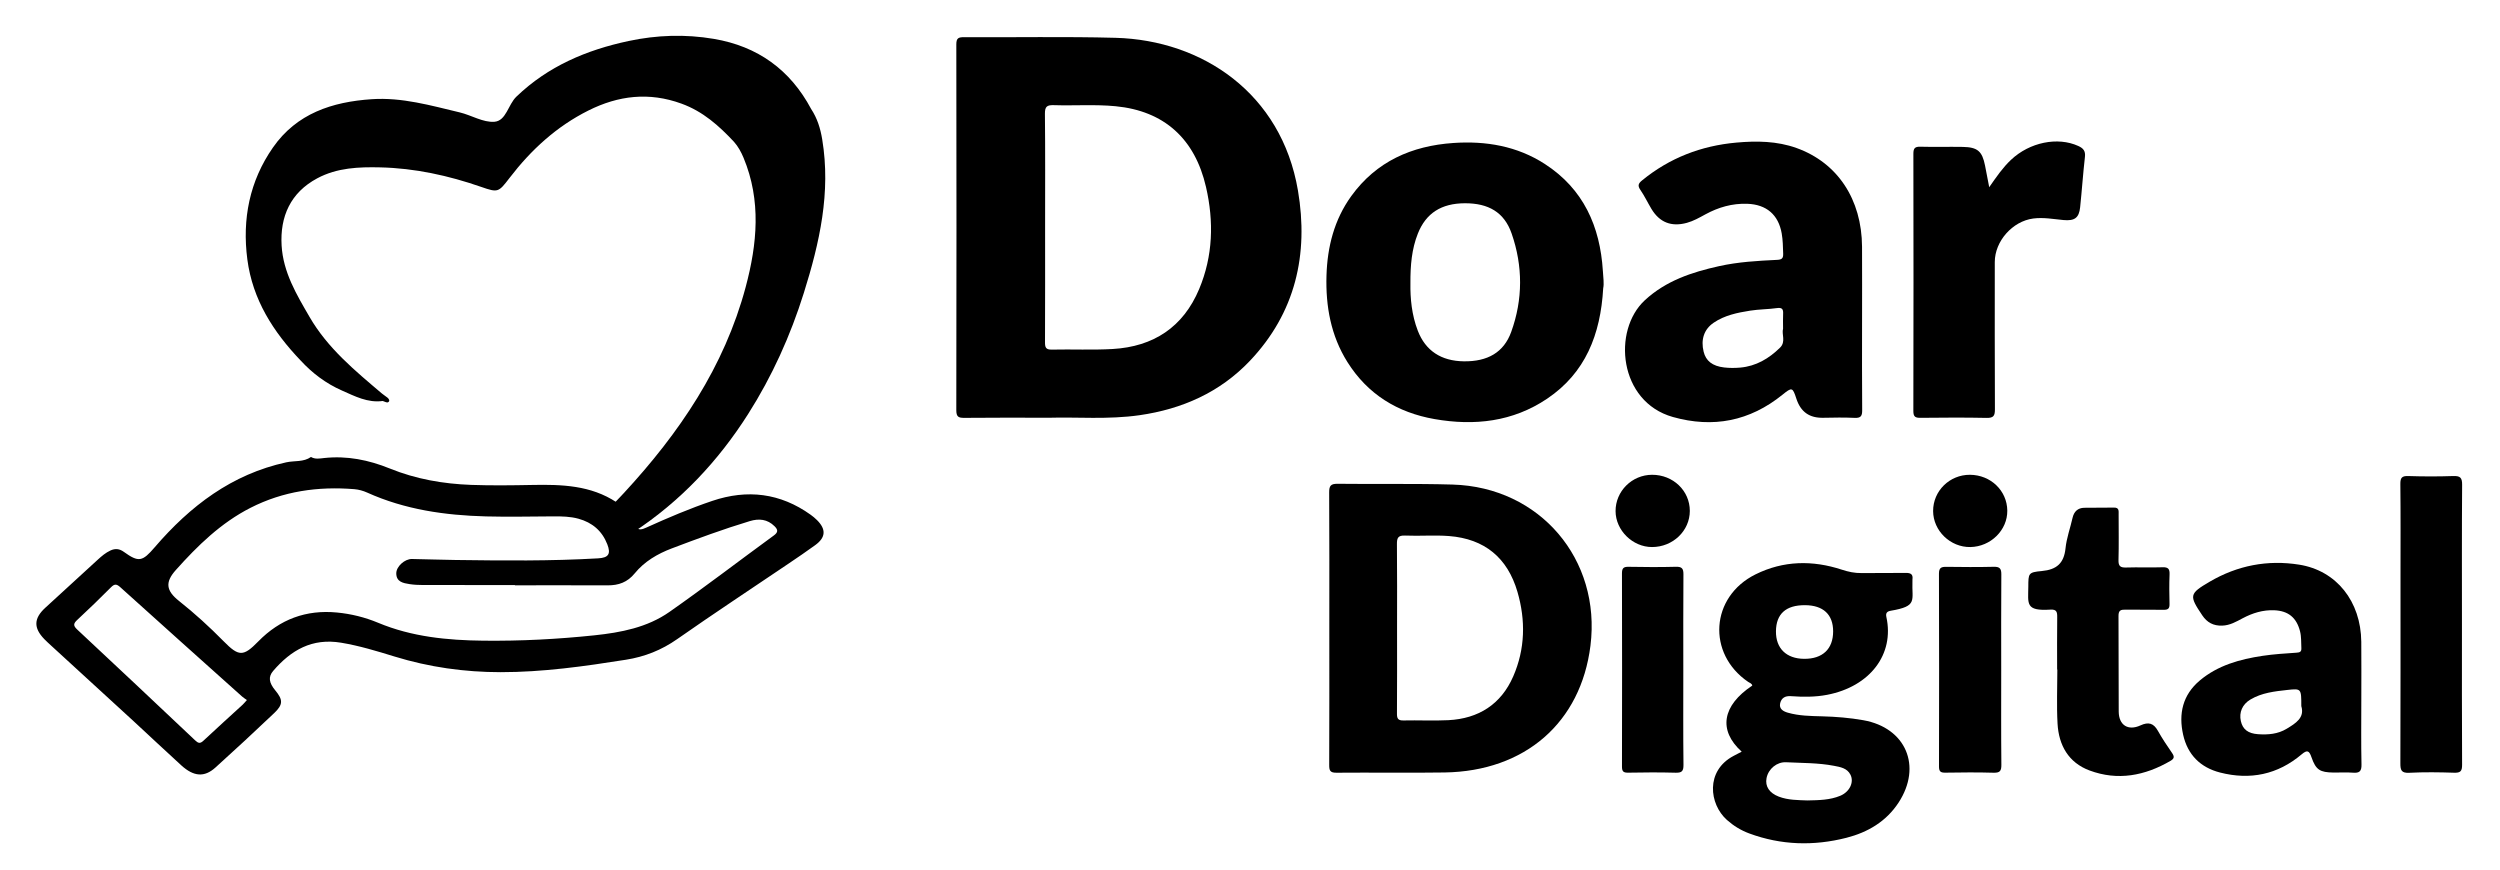 <?xml version="1.0" encoding="UTF-8" standalone="no"?>
<!-- Created with Inkscape (http://www.inkscape.org/) -->

<svg
   xmlns:dc="http://purl.org/dc/elements/1.1/"
   xmlns:cc="http://creativecommons.org/ns#"
   xmlns:rdf="http://www.w3.org/1999/02/22-rdf-syntax-ns#"
   xmlns:svg="http://www.w3.org/2000/svg"
   xmlns="http://www.w3.org/2000/svg"
   xmlns:sodipodi="http://sodipodi.sourceforge.net/DTD/sodipodi-0.dtd"
   xmlns:inkscape="http://www.inkscape.org/namespaces/inkscape"
   version="1.1"
   id="svg2"
   xml:space="preserve"
   width="11361.333"
   height="3954.667"
   viewBox="0 0 11361.333 3954.667"
   sodipodi:docname="logo-black.svg"
   inkscape:version="0.92.4 (5da689c313, 2019-01-14)"><defs
     id="defs6"><clipPath
       clipPathUnits="userSpaceOnUse"
       id="clipPath18"><path
         d="M 0,2966 H 8521 V 0 H 0 Z"
         id="path16"
         inkscape:connector-curvature="0" /></clipPath></defs><sodipodi:namedview
     pagecolor="#ffffff"
     bordercolor="#666666"
     borderopacity="1"
     objecttolerance="10"
     gridtolerance="10"
     guidetolerance="10"
     inkscape:pageopacity="0"
     inkscape:pageshadow="2"
     inkscape:window-width="1366"
     inkscape:window-height="705"
     id="namedview4"
     showgrid="false"
     inkscape:zoom="0.035031101"
     inkscape:cx="8145.9792"
     inkscape:cy="2805.3556"
     inkscape:window-x="-8"
     inkscape:window-y="-8"
     inkscape:window-maximized="1"
     inkscape:current-layer="g10" /><g
     id="g10"
     inkscape:groupmode="layer"
     inkscape:label="logotipo2"
     transform="matrix(1.333,0,0,-1.333,0,3954.667)"><path
       inkscape:connector-curvature="0"
       id="path22"
       style="fill:#000000;fill-opacity:1;fill-rule:nonzero;stroke:none"
       d="m 6781.749,2328.508 c 24.805,35.758 46.455,67.137 74.432,93.487 63.472,59.783 158.87,79.208 229.322,47.035 16.885,-7.711 24.877,-16.821 22.585,-36.943 -6.514,-57.206 -10.354,-114.711 -16.383,-171.979 -3.817,-36.243 -18.802,-47.07 -56.689,-43.565 -34.357,3.179 -68.492,9.779 -103.272,5.22 -70.799,-9.28 -131.022,-77.37 -131.024,-148.423 -0.01,-167.286 -0.369,-334.574 0.448,-501.856 0.105,-21.712 -4.25,-30.004 -28.125,-29.49 -74.97,1.616 -150.002,1.046 -224.998,0.263 -17.547,-0.184 -24.996,2.874 -24.949,23.145 0.687,292.268 0.627,584.539 0.097,876.807 -0.033,18.452 4.507,24.855 23.802,24.313 48.042,-1.351 96.158,0.208 144.225,-0.633 50.969,-0.891 66.502,-14.471 76.314,-63.746 4.491,-22.55 8.727,-45.152 14.215,-73.635" /><path
       inkscape:connector-curvature="0"
       id="path26"
       style="fill:#000000;fill-opacity:1;fill-rule:nonzero;stroke:none"
       d="m 7013.256,684.1 c 0,59.645 -0.465,119.296 0.293,178.931 0.218,17.122 -2.08,26.705 -22.962,25.371 -86.519,-5.529 -75.949,19.961 -75.56,78.251 0.303,45.323 -0.279,49.015 45.837,53.266 50.393,4.644 75.714,26.106 80.996,77.389 3.607,35.008 16.115,69.055 23.929,103.693 4.905,21.743 17.819,34.053 39.806,34.614 33.655,0.86 67.359,-0.274 101.013,0.615 18.577,0.491 16.335,-11.498 16.335,-22.993 0,-51.949 0.978,-103.925 -0.472,-155.834 -0.582,-20.807 6.407,-26.11 26.199,-25.445 41.328,1.39 82.77,-0.579 124.094,0.858 19.432,0.675 24.53,-6.02 23.8,-24.472 -1.33,-33.618 -1,-67.342 -0.12,-100.989 0.401,-15.279 -5.128,-19.829 -20.023,-19.555 -43.283,0.797 -86.603,-0.259 -129.887,0.546 -16.075,0.298 -24.19,-2.037 -24.024,-21.509 0.923,-108.7 -0.16,-217.417 0.732,-326.118 0.379,-46.235 31.884,-66.435 74.199,-46.988 27.564,12.668 44.687,7.555 59.322,-18.46 14.579,-25.916 31.119,-50.816 48.091,-75.266 8.416,-12.122 8.668,-19.185 -5.001,-27.151 -87.471,-50.976 -179.858,-68.74 -276.268,-32.759 -71.405,26.649 -104.751,85.817 -108.866,159.36 -3.435,61.369 -0.705,123.083 -0.705,184.644 -0.252,0 -0.505,10e-4 -0.758,10e-4" /><path
       inkscape:connector-curvature="0"
       id="path30"
       style="fill:#000000;fill-opacity:1;fill-rule:nonzero;stroke:none"
       d="m 8393.389,838.347 c 0,-159.604 -0.43,-319.209 0.508,-478.808 0.126,-21.49 -5.174,-27.924 -27.034,-27.197 -50.912,1.695 -102.018,2.438 -152.846,-0.219 -27.548,-1.44 -30.633,9.189 -30.545,32.616 0.801,212.482 0.47,424.967 0.47,637.452 0,104.8 0.635,209.607 -0.524,314.394 -0.239,21.597 5.348,27.902 27.125,27.19 50.913,-1.663 101.961,-1.758 152.867,0.019 23.347,0.814 30.773,-4.821 30.587,-29.525 -1.191,-158.633 -0.608,-317.28 -0.608,-475.922" /><path
       inkscape:connector-curvature="0"
       id="path34"
       style="fill:#000000;fill-opacity:1;fill-rule:nonzero;stroke:none"
       d="m 6822.658,682.375 c 0,-107.631 -0.619,-215.269 0.523,-322.888 0.229,-21.563 -5.3,-27.794 -27.076,-27.146 -54.738,1.63 -109.566,1.09 -164.34,0.205 -16.261,-0.262 -21.273,4.523 -21.236,21.036 0.495,219.105 0.612,438.212 -0.13,657.316 -0.07,20.624 8.232,23.597 25.556,23.352 53.815,-0.762 107.669,-1.134 161.464,0.156 20.527,0.492 25.797,-6.495 25.642,-26.258 -0.846,-108.586 -0.403,-217.181 -0.403,-325.773" /><path
       inkscape:connector-curvature="0"
       id="path38"
       style="fill:#000000;fill-opacity:1;fill-rule:nonzero;stroke:none"
       d="m 5738.836,682.27 c 0,-107.721 -0.675,-215.45 0.561,-323.156 0.251,-22.053 -6.054,-27.353 -27.3,-26.742 -53.826,1.545 -107.74,1.148 -161.591,0.139 -16.664,-0.312 -20.81,4.979 -20.774,21.131 0.494,219.287 0.527,438.577 -0.037,657.865 -0.045,17.564 4.611,23.205 22.511,22.846 53.849,-1.083 107.758,-1.315 161.592,0.08 20.683,0.537 25.619,-6.366 25.459,-26.118 -0.884,-108.676 -0.422,-217.362 -0.421,-326.045" /><path
       inkscape:connector-curvature="0"
       id="path42"
       style="fill:#000000;fill-opacity:1;fill-rule:nonzero;stroke:none"
       d="m 5761.021,1225.039 c 0.033,-68.007 -57.832,-123.365 -128.903,-123.317 -66.154,0.045 -123.847,56.829 -124.232,122.273 -0.399,67.956 55.825,123.984 124.523,124.086 71.686,0.105 128.579,-54.323 128.612,-123.042" /><path
       inkscape:connector-curvature="0"
       id="path46"
       style="fill:#000000;fill-opacity:1;fill-rule:nonzero;stroke:none"
       d="m 6590.484,1224.445 c -0.259,68.452 56.077,123.959 125.482,123.637 70.662,-0.328 126.593,-53.934 127.422,-122.122 0.809,-66.465 -56.558,-123.063 -125.921,-124.234 -68.186,-1.151 -126.729,55.427 -126.983,122.719" /><path
       inkscape:connector-curvature="0"
       id="path50"
       style="fill:#000000;fill-opacity:1;fill-rule:nonzero;stroke:none"
       d="m 4088.294,1981.38 c -54.413,-129.898 -155.867,-196.418 -294.733,-204.462 -69.028,-3.998 -138.464,-0.5 -207.677,-2.08 -20.319,-0.463 -23.275,7.415 -23.193,25.001 0.606,130.781 0.329,261.566 0.329,392.351 -10e-4,128.86 0.713,257.728 -0.626,386.575 -0.256,24.613 6.894,30.201 30.37,29.462 70.133,-2.209 140.826,3.094 210.426,-3.611 166.153,-16.006 270.723,-111.281 308.424,-275.547 27.072,-117.954 23.888,-234.992 -23.32,-347.689 m 336.658,336.237 c -56.275,330.878 -325.781,512.161 -621.67,520.201 -172.125,4.678 -344.467,1.146 -516.708,2.152 -19.054,0.111 -26.276,-3.192 -26.241,-24.555 0.672,-415.641 0.706,-831.285 -0.063,-1246.926 -0.042,-22.766 7.236,-26.595 27.762,-26.359 91.408,1.057 182.836,0.459 291.451,0.459 90.397,2.795 198.378,-6.789 305.561,8.614 145.045,20.844 273.841,77.837 375.465,184.671 156.19,164.197 201.494,363.886 164.443,581.743" /><path
       inkscape:connector-curvature="0"
       id="path54"
       style="fill:#000000;fill-opacity:1;fill-rule:nonzero;stroke:none"
       d="m 5152.058,1835.063 c -25.299,-69.971 -80.717,-101.26 -161.63,-100.158 -77.141,1.051 -130.485,36.066 -156.788,104.312 -20.695,53.696 -25.924,109.986 -25.162,161.777 -0.31,61.31 4.438,116.726 25.316,169.331 27.686,69.758 80.156,103.126 160.085,103.444 80.764,0.32 134.394,-30.767 159.518,-102.837 38.792,-111.276 38.818,-224.802 -1.339,-335.869 m 312.535,207.896 c -9.526,152.162 -66.167,279.534 -197.899,364.731 -94.741,61.273 -201.175,79.147 -311.859,71.569 -141.795,-9.708 -262.616,-62.759 -348.07,-181.094 -58.175,-80.56 -81.546,-173.136 -84.447,-270.861 -3.101,-104.499 14.807,-204.981 71.475,-295.113 69.041,-109.811 170.578,-172.049 296.742,-194.187 136.101,-23.882 267.111,-9.326 384.052,69.459 130.062,87.625 182.055,217.808 191.125,376.627 3.352,14.824 0.258,36.872 -1.119,58.869" /><path
       inkscape:connector-curvature="0"
       id="path58"
       style="fill:#000000;fill-opacity:1;fill-rule:nonzero;stroke:none"
       d="m 5159.052,660.905 c -41.545,-95.411 -118.212,-144.146 -221.325,-149.417 -50.876,-2.601 -102.009,0.244 -152.989,-0.943 -18.489,-0.431 -22.275,6.445 -22.153,23.403 0.699,97.18 0.34,194.366 0.339,291.551 0,95.26 0.567,190.526 -0.435,285.775 -0.226,21.416 3.576,30.681 27.974,29.604 49.949,-2.205 100.305,2.25 150.043,-1.696 120.449,-9.554 198.953,-73.594 232.944,-190.491 28.189,-96.939 26.245,-194.448 -14.398,-287.786 m -206.655,653.849 c -130.68,3.75 -261.536,1.037 -392.296,2.643 -23.222,0.284 -28.764,-6.913 -28.631,-29.231 0.915,-153.852 0.481,-307.712 0.481,-461.57 0,-155.781 0.267,-311.563 -0.353,-467.342 -0.073,-18.452 2.238,-27.098 24.273,-26.899 123.1,1.107 246.241,-1.05 369.321,0.863 274.304,4.264 464.206,170.175 497.056,432.044 36.946,294.513 -172.527,540.958 -469.851,549.492" /><path
       inkscape:connector-curvature="0"
       id="path62"
       style="fill:#000000;fill-opacity:1;fill-rule:nonzero;stroke:none"
       d="m 6068.683,1781.586 c -37.978,-37.319 -81.858,-63.338 -135.923,-68.083 -18.071,-1.586 -36.61,-1.645 -54.606,0.44 -40.296,4.67 -62.402,22.497 -70.041,53.614 -10.198,41.528 1.33,76.53 34.154,98.892 37.436,25.502 81.002,34.293 124.546,41.206 30.205,4.796 61.206,4.45 91.518,8.747 18.514,2.625 21.535,-4.963 20.734,-20.32 -0.799,-15.314 -0.175,-30.703 -0.175,-50.028 -5.536,-18.527 10.371,-44.245 -10.207,-64.468 m 279.549,87.1 c 0,85.628 0.407,171.257 -0.086,256.882 -0.933,161.94 -83.764,286.572 -223.473,336.599 -66.694,23.882 -135.743,24.675 -205.12,18.427 -119.838,-10.793 -227.507,-52.179 -321.21,-128.777 -12.776,-10.444 -16.039,-17.805 -5.899,-32.529 14.101,-20.477 24.793,-43.267 37.652,-64.641 27.879,-46.342 68.161,-62.01 120.755,-47.647 22.47,6.136 42.495,17.627 62.702,28.659 44.703,24.405 91.9,38.127 143.381,36.334 65.209,-2.271 106.208,-37.231 117.351,-101.048 3.989,-22.848 4.217,-45.846 5.015,-68.925 0.572,-16.53 -5.061,-20.424 -21.152,-21.201 -66.191,-3.191 -132.485,-6.96 -197.437,-21.402 -92.645,-20.601 -181.177,-49.696 -253.162,-116.35 -111.127,-102.896 -89.113,-345.872 95.781,-397.945 137.189,-38.637 262.146,-14.129 373.648,76.004 32.057,25.913 34.468,25.865 47.08,-12.991 14.96,-46.093 44.882,-66.795 92.463,-65.687 35.586,0.828 71.261,1.335 106.79,-0.305 20.971,-0.968 25.499,6.847 25.327,26.367 -0.88,100.052 -0.407,200.116 -0.406,300.176" /><path
       inkscape:connector-curvature="0"
       id="path66"
       style="fill:#000000;fill-opacity:1;fill-rule:nonzero;stroke:none"
       d="m 6273.931,253.745 c -35.269,-14.687 -72.885,-15.069 -112.355,-15.914 -31.465,1.26 -65.133,0.773 -97.237,13.028 -32.118,12.261 -47.281,34.975 -41.71,63.261 6.239,31.683 35.551,55.522 66.654,53.92 54.526,-2.807 109.398,-1.789 163.282,-12.138 21.431,-4.116 44.701,-7.845 56.064,-30.204 13.11,-25.793 -2.797,-58.668 -34.698,-71.953 m -120.249,649.8 c 62.22,-0.296 95.986,-31.774 95.94,-89.441 -0.046,-60.033 -36.056,-94.021 -99.031,-93.475 -60.668,0.527 -96.525,35.672 -95.919,94.014 0.616,59.274 33.957,89.211 99.01,88.902 m 198.933,-392.199 c -46.482,8.216 -93.326,12.027 -140.547,13.262 -39.301,1.029 -78.982,1.471 -117.189,12.473 -15.219,4.383 -30.452,12.828 -25.795,32.23 4.233,17.633 16.462,25.471 36.693,24.027 41.211,-2.941 82.508,-3.31 123.591,4.641 146.301,28.314 229.621,138.268 201.771,265.198 -3.029,13.807 2.476,19.254 14.999,21.389 92.991,15.853 71.352,34.093 73.869,100.872 0.073,1.922 -0.225,3.881 0.038,5.769 2.565,18.355 -6.447,22.63 -23.358,22.33 -50.031,-0.887 -100.098,0.206 -150.133,-0.544 -23.388,-0.351 -44.89,4.257 -67.256,11.599 -99.795,32.76 -199.219,31.156 -294.28,-16.011 -153.797,-76.31 -166.349,-270.344 -25.035,-366.611 5.12,-3.488 12.413,-4.973 13.956,-12.561 -102.445,-68.008 -116.823,-152.388 -36.067,-225.261 -10.384,-5.424 -18.87,-9.841 -27.34,-14.286 -97.063,-50.945 -83.508,-164.514 -23.12,-218.419 22.475,-20.062 47.873,-35.606 76.051,-46.043 108.931,-40.349 220.348,-43.32 331.73,-14.82 72.268,18.494 135.217,55.224 177.519,119.954 81.03,123.986 24.852,255.189 -120.097,280.812" /><path
       inkscape:connector-curvature="0"
       id="path70"
       style="fill:#000000;fill-opacity:1;fill-rule:nonzero;stroke:none"
       d="m 7795.784,482.179 c -30.08,-18.238 -63.363,-20.855 -97.28,-18.519 -34.493,2.377 -52.573,16.609 -58.879,44.658 -6.68,29.706 5.009,57.032 32.365,73.414 38.988,23.345 83.125,28.083 126.883,32.886 46.762,5.134 46.848,4.351 46.848,-55.168 12.19,-39.602 -18.931,-58.472 -49.937,-77.271 m 254.539,97.421 c -0,66.343 0.53,132.691 -0.111,199.028 -1.335,137.925 -84.51,242.804 -211.709,263.07 -108.018,17.21 -210.548,-2.724 -305.066,-58.077 -70.242,-41.136 -70.722,-47.173 -25.284,-114.821 16.302,-24.271 37.852,-36.012 67.984,-34.98 26.512,0.907 47.824,13.564 69.667,25.122 33.8,17.887 68.932,28.834 107.484,27.299 48.118,-1.916 76.143,-25.177 88.079,-71.602 4.893,-19.03 3.453,-38.147 4.548,-57.276 0.769,-13.459 -5.815,-15.011 -17.214,-15.809 -38.298,-2.682 -76.768,-4.958 -114.683,-10.649 -77.635,-11.657 -152.578,-32.182 -214.333,-84.085 -58.369,-49.056 -72.941,-113.259 -56.785,-185.073 15.301,-68.009 58.663,-111.486 125.867,-128.744 102.685,-26.368 196.415,-6.948 277.931,61.874 19.525,16.486 25.856,12.838 33.734,-9.773 15.035,-43.145 28.79,-51.491 74.91,-52.16 22.114,-0.32 44.342,1.293 66.324,-0.441 21.814,-1.722 29.791,4.179 29.258,27.89 -1.645,73.036 -0.6,146.134 -0.601,219.207" /><path
       inkscape:connector-curvature="0"
       id="path74"
       style="fill:#000000;fill-opacity:1;fill-rule:nonzero;stroke:none"
       d="m 2803.16,2491.409 c -6.255,37.87 -16.972,72.157 -37.776,103.775 -71.482,133.826 -182.05,213.61 -331.556,238.999 -97.361,16.534 -194.554,13.29 -290.876,-7.259 -143.416,-30.596 -274.414,-85.893 -382.377,-189.622 -28.5,-27.382 -34.739,-82.623 -75.054,-85.698 -38.443,-2.932 -78.438,22.529 -118.568,32.071 -98.542,23.431 -196.268,51.84 -299.722,44.895 -135.067,-9.068 -255.767,-48.679 -336.604,-164.615 -79.83,-114.493 -105.325,-243.927 -87.382,-381.593 17.856,-136.998 88.309,-246.976 181.613,-344.565 40.076,-43.448 86.536,-78.507 140.614,-102.31 44.322,-19.509 88.136,-42.812 139.461,-35.804 6.072,-1.704 13.787,-6.556 17.863,-4.431 7.644,3.986 3.822,11.178 -1.682,15.743 -6.102,5.062 -13.059,9.101 -19.102,14.224 -91.852,77.873 -185.04,154.504 -246.643,260.975 -44.262,76.311 -89.97,151.927 -95.301,243.62 -5.728,98.522 30.177,180.285 121.591,229.112 68.088,36.367 142.001,38.873 214.5,37.217 117.853,-2.692 232.738,-27.772 344.552,-66.648 57.261,-19.909 58.748,-18.543 96.551,30.807 73.325,95.723 160.149,175.343 268.643,229.663 102.453,51.295 206.694,63.731 317.31,23.555 73.483,-26.689 127.863,-75.466 179.245,-130.38 14.266,-16.172 24.314,-34.646 32.609,-54.594 60.653,-145.854 46.321,-293.751 7.166,-440.226 -72.845,-272.507 -226.615,-498.496 -415.611,-702.799 -34.758,-37.573 -71.113,-73.443 -108.497,-108.242 6.27,1.755 12.748,2.712 19.275,2.712 32.84,0 59.055,-20.686 70.267,-48.999 2.757,1.615 5.52,3.216 8.268,4.854 16.895,-0.173 30.52,7.98 44.027,16.853 159.968,105.098 288.218,241.514 390.378,402.178 81.986,128.939 144.334,267.111 190.235,413.511 53.61,170.989 92.447,342.214 62.583,523.021" /><path
       inkscape:connector-curvature="0"
       id="path82"
       style="fill:#000000;fill-opacity:1;fill-rule:nonzero;stroke:none"
       d="m 2638.358,1141.311 c -118.868,-86.757 -235.669,-176.43 -356.174,-260.829 -75.559,-52.918 -165.243,-70.209 -255.656,-79.701 -125.658,-13.193 -251.656,-19.721 -378.112,-18.298 -123.193,1.386 -244.102,12.986 -359.46,61.137 -44.655,18.64 -91.944,30.318 -140.452,34.949 -105.054,10.032 -194.225,-23.167 -268.012,-98.659 -51.011,-52.189 -66.257,-52.032 -118.147,0.683 -48.021,48.784 -98.412,94.822 -152.086,137.387 -44.444,35.245 -47.864,63.991 -10.776,105.461 74.329,83.111 153.62,160.589 254.547,212.034 111.626,56.898 230.484,73.56 353.969,63.578 14.852,-1.201 30.177,-5.487 43.796,-11.635 128.776,-58.137 265.397,-77.531 404.826,-81.242 76.88,-2.046 153.865,-0.221 230.802,0.139 28.562,0.134 56.976,-0.373 84.771,-8.037 47.054,-12.974 80.473,-41.364 98.253,-87.189 12.715,-32.771 4.39,-45.817 -31.017,-47.878 -162.261,-9.446 -324.664,-7.769 -487.06,-5.579 -49.366,0.666 -98.714,2.493 -148.077,3.37 -24.101,0.428 -53.298,-25.231 -53.285,-48.931 0.016,-29.274 23.742,-33.381 45.62,-36.783 14.933,-2.321 30.248,-2.972 45.395,-3.007 104.486,-0.243 208.973,-0.128 313.46,-0.128 0,-0.295 0,-0.59 0,-0.885 105.438,0 210.877,0.272 316.314,-0.146 37.197,-0.147 67.358,10.535 92.135,40.922 33.053,40.538 77.905,66.699 126.32,85.049 87.805,33.279 175.912,65.851 265.883,93.015 31.313,9.454 59.981,6.869 84.41,-17.367 11.668,-11.576 13.3,-20.127 -2.187,-31.43 M 827.18,564.167 c -44.714,-41.017 -89.841,-81.593 -134.097,-123.098 -11.345,-10.641 -17.849,-7.804 -27.858,1.651 -133.747,126.348 -267.67,252.514 -402.227,377.998 -14.527,13.547 -12.316,20.803 0.699,32.919 38.871,36.183 77.201,72.995 114.557,110.735 12.398,12.526 19.457,11.633 32.153,0.168 137.897,-124.527 276.397,-248.387 414.812,-372.339 4.785,-4.285 10.402,-7.639 16.535,-12.08 -7.125,-7.849 -10.532,-12.247 -14.574,-15.954 m 1958.197,629.396 c -6.681,6.68 -14.061,12.808 -21.749,18.311 -103.479,74.074 -215.945,87.513 -335.219,47.229 -76.413,-25.809 -150.665,-57.366 -224.115,-90.662 -13.961,-6.328 -28.296,-11.933 -37.69,3.713 -18.171,30.261 -42.84,55.06 -64.714,82.204 -87.922,58.131 -186.997,60.966 -287.433,59.042 -69.328,-1.328 -138.777,-2.29 -208.039,0.223 -95.143,3.453 -188.497,19.723 -277.113,55.702 -72.389,29.391 -146.245,44.286 -224.459,35.853 -14.681,-1.584 -30.376,-4.902 -44.627,3.616 -25.398,-17.977 -56.166,-12.122 -84.198,-18.235 -185.972,-40.555 -327.721,-148.973 -448.526,-289.544 -42.052,-48.933 -54.346,-52.431 -105.453,-15.638 -14.96,10.77 -29.282,12.014 -45.233,4.707 -16.622,-7.612 -30.274,-19.304 -43.61,-31.566 -59.396,-54.616 -118.901,-109.113 -178.475,-163.534 -39.682,-36.249 -40.948,-68.655 -3.667,-107.181 7.257,-7.498 15.013,-14.524 22.711,-21.58 93.779,-85.966 187.705,-171.773 281.351,-257.884 54.517,-50.131 108.155,-101.224 163.016,-150.971 42.538,-38.573 78.628,-41.355 116.262,-7.42 67.681,61.029 134.472,123.076 200.548,185.841 30.621,29.087 30.098,45.126 3.55,77.186 -21.483,25.942 -24.727,46.016 -7.196,66.4 60.949,70.867 132.463,112.755 232.009,96.12 62.291,-10.41 121.871,-28.626 181.481,-46.984 118.13,-36.38 238.644,-53.346 361.884,-53.42 143.863,-0.087 285.681,19.944 427.344,42.43 63.935,10.149 121.065,32.722 174.664,70.244 125.167,87.622 252.863,171.632 379.434,257.254 30.659,20.74 61.347,41.482 91.269,63.256 35.974,26.179 37.61,53.678 5.993,85.288" /></g></svg>
